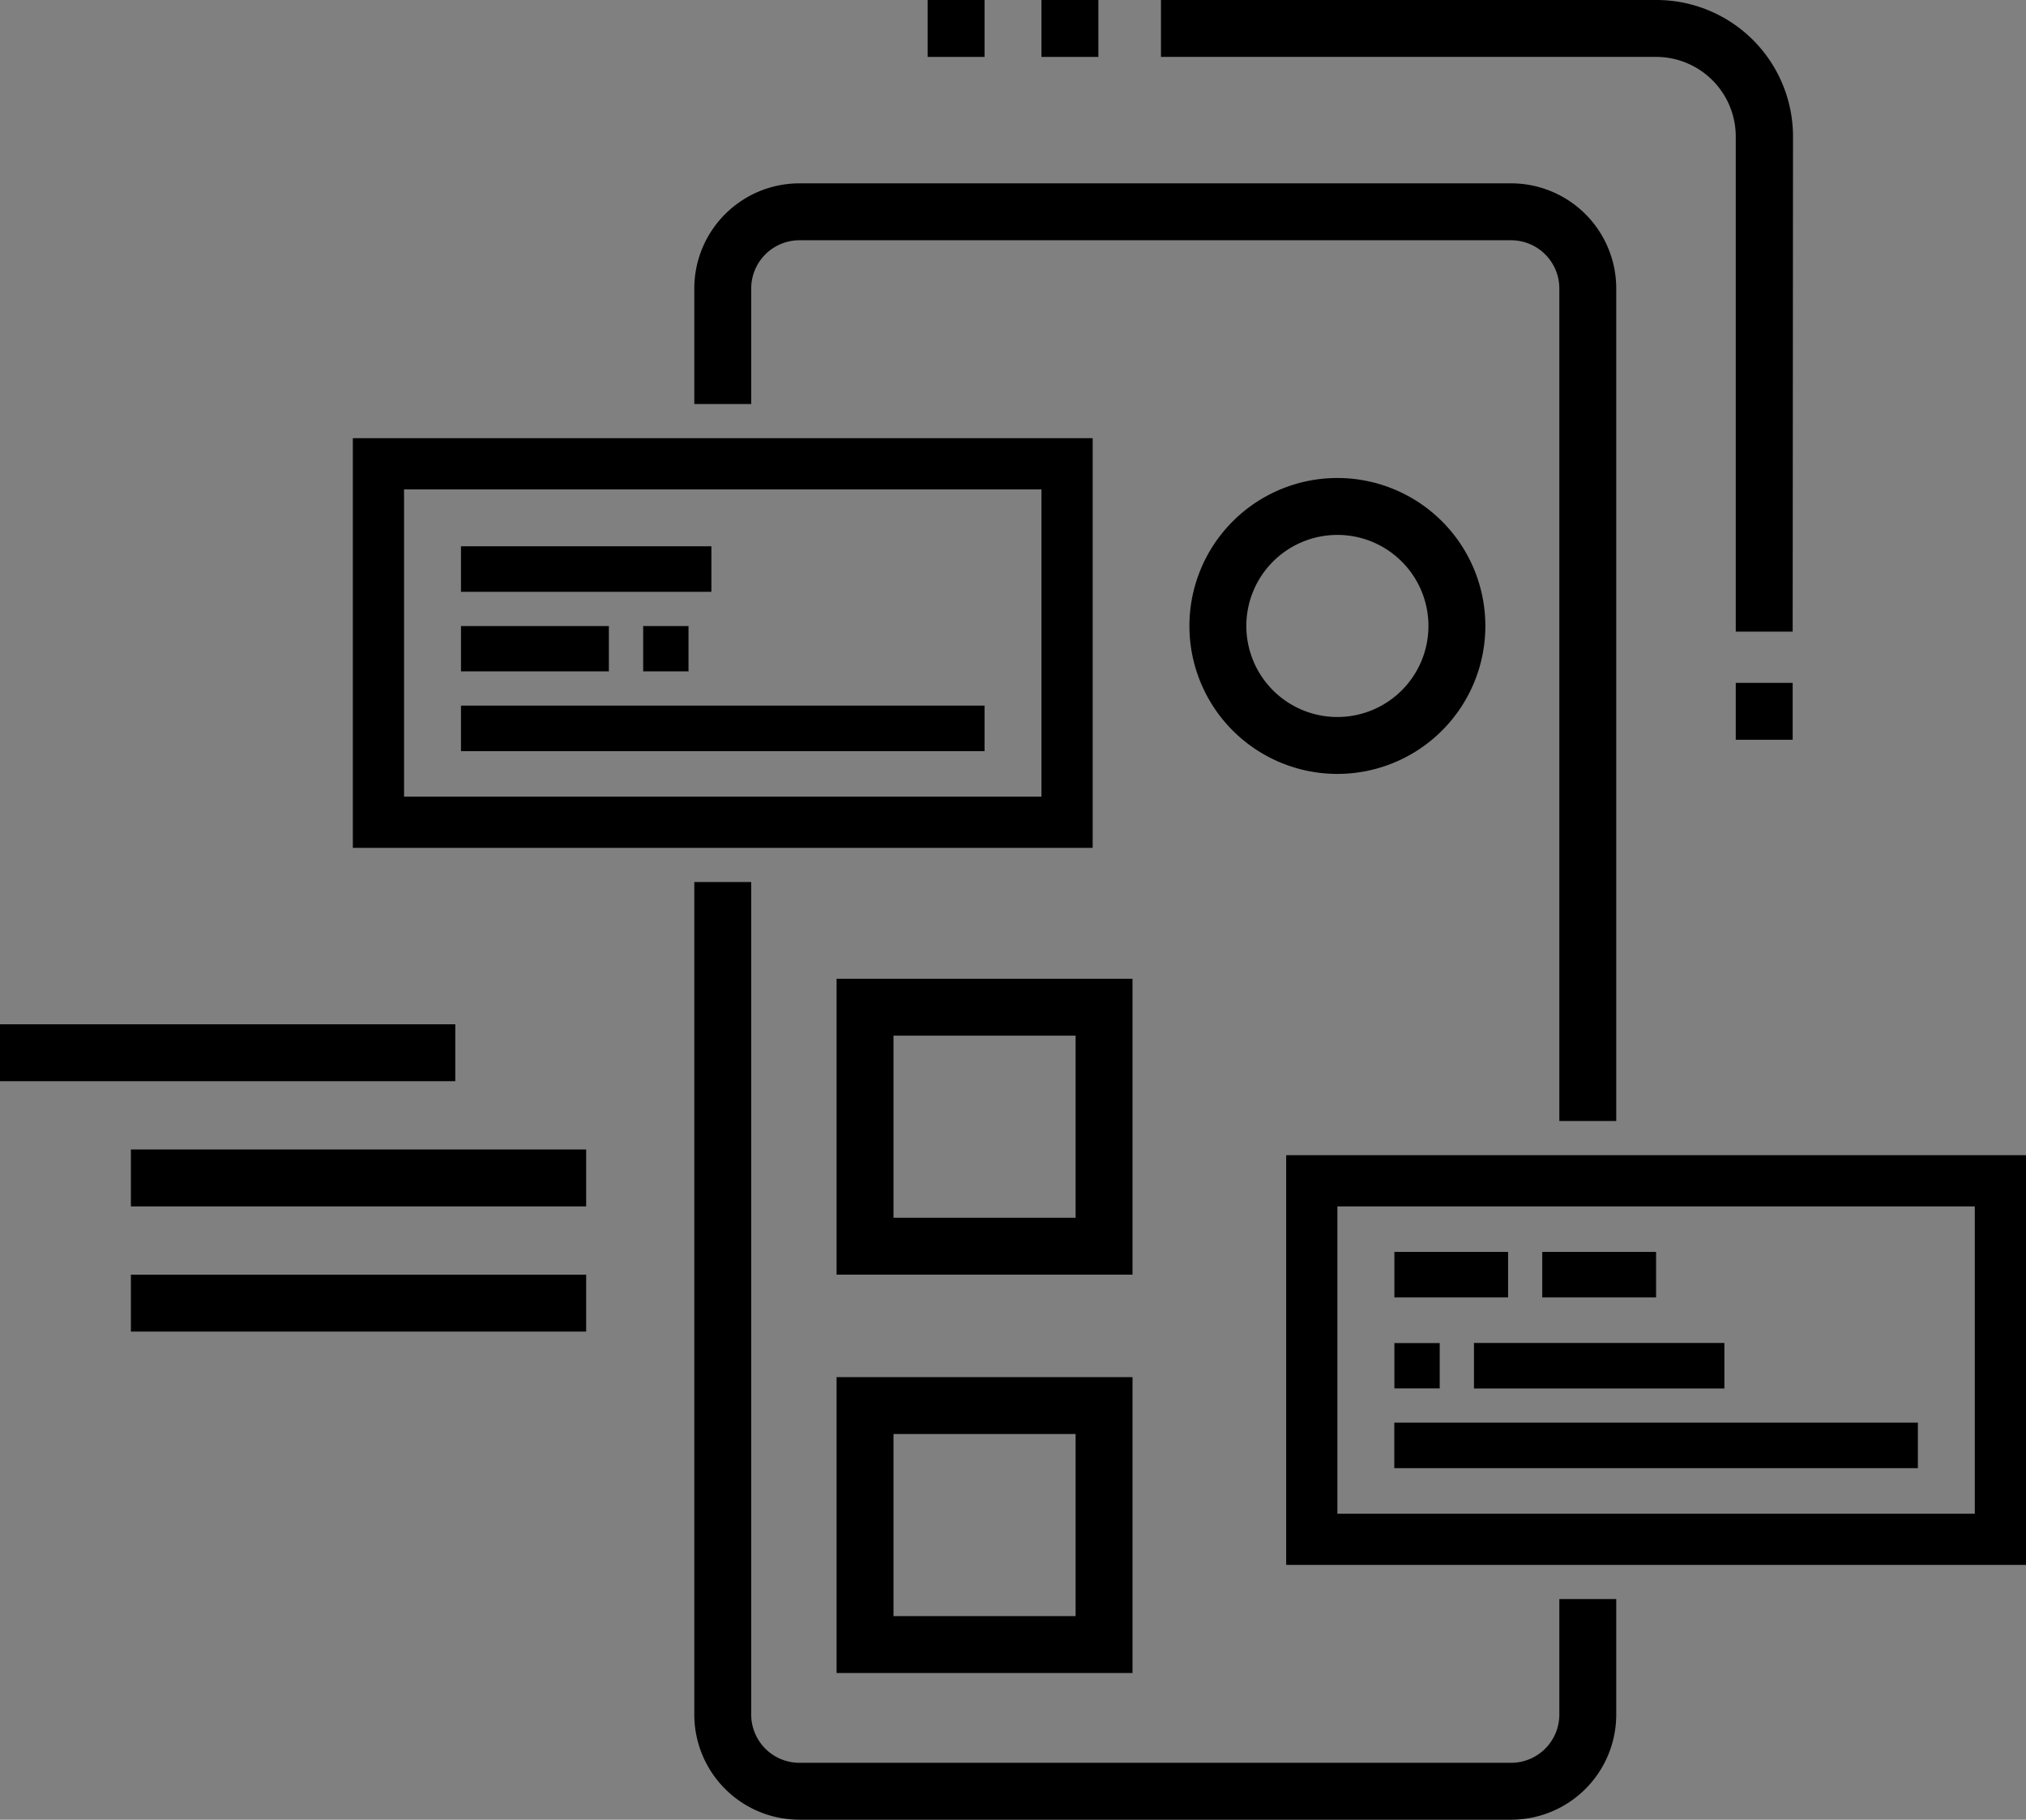 <svg xmlns="http://www.w3.org/2000/svg" viewBox="0 0 178 159.89"><rect x="0" y="0" width="178" height="159.89" fill="#808080" stroke="none"/><defs><style>.cls-1{fill:#fff;}</style></defs><title>ux</title><g id="Layer_2" data-name="Layer 2"><g id="Layer_1-2" data-name="Layer 1"><path d="M137,140.5v10.16a4.24,4.24,0,0,1-4.23,4.23H70.23A4.24,4.24,0,0,1,66,150.66V77.5H61v73.16a9.24,9.24,0,0,0,9.23,9.23h62.54a9.24,9.24,0,0,0,9.23-9.23V140.5ZM132.77,16.11H70.23A9.24,9.24,0,0,0,61,25.34V35.5h5V25.34a4.24,4.24,0,0,1,4.23-4.23h62.54A4.24,4.24,0,0,1,137,25.34V98.5h5V25.34A9.24,9.24,0,0,0,132.77,16.11Z"/><rect x="122.5" y="118" width="4" height="4"/><rect x="122.5" y="110" width="10" height="4"/><rect x="135.5" y="110" width="10" height="4"/><path d="M113,101.5v36h65v-36ZM173.5,133h-56V106h56Z"/><rect class="cls-1" x="122.5" y="118" width="4" height="4"/><rect class="cls-1" x="122.5" y="110" width="10" height="4"/><path d="M40.5,55v4h13V55Zm16,0v4h4V55Zm0,0v4h4V55Zm-16,0v4h13V55Zm0,0v4h13V55Zm16,0v4h4V55Zm-16,0v4h13V55Zm16,0v4h4V55Zm0,0v4h4V55Zm-16,0v4h13V55Zm0,0v4h13V55Zm16,0v4h4V55Zm0,0v4h4V55Zm-16,0v4h13V55Z"/><path d="M31,38.5v36H96v-36ZM91.5,70h-56V43h56Z"/><rect class="cls-1" x="40.5" y="55" width="13" height="4"/><rect class="cls-1" x="56.5" y="55" width="4" height="4"/><rect x="40.5" y="48" width="22" height="4"/><path d="M73.5,86v26h26V86Zm21,21h-16V91h16Z"/><path d="M117.5,42a13,13,0,1,0,13,13A13,13,0,0,0,117.5,42Zm0,21a8,8,0,1,1,8-8A8,8,0,0,1,117.5,63Z"/><path d="M73.5,121v26h26V121Zm21,21h-16V126h16Z"/><rect x="40.5" y="55" width="13" height="4"/><rect x="56.5" y="55" width="4" height="4"/><rect x="122.5" y="118" width="4" height="4"/><rect x="40.5" y="62" width="46" height="4"/><rect x="122.5" y="125" width="46" height="4"/><rect x="122.5" y="110" width="10" height="4"/><rect x="129.5" y="118" width="22" height="4"/><path d="M157.5,55.5h-5V12a7,7,0,0,0-7-7H102V0h43.53a12,12,0,0,1,12,12Z"/><rect x="152.5" y="60" width="5" height="5"/><rect x="91.5" width="5" height="5"/><rect x="81.5" width="5" height="5"/><rect y="90" width="40" height="5"/><rect x="11.5" y="101" width="40" height="5"/><rect x="11.5" y="112" width="40" height="5"/></g></g></svg>